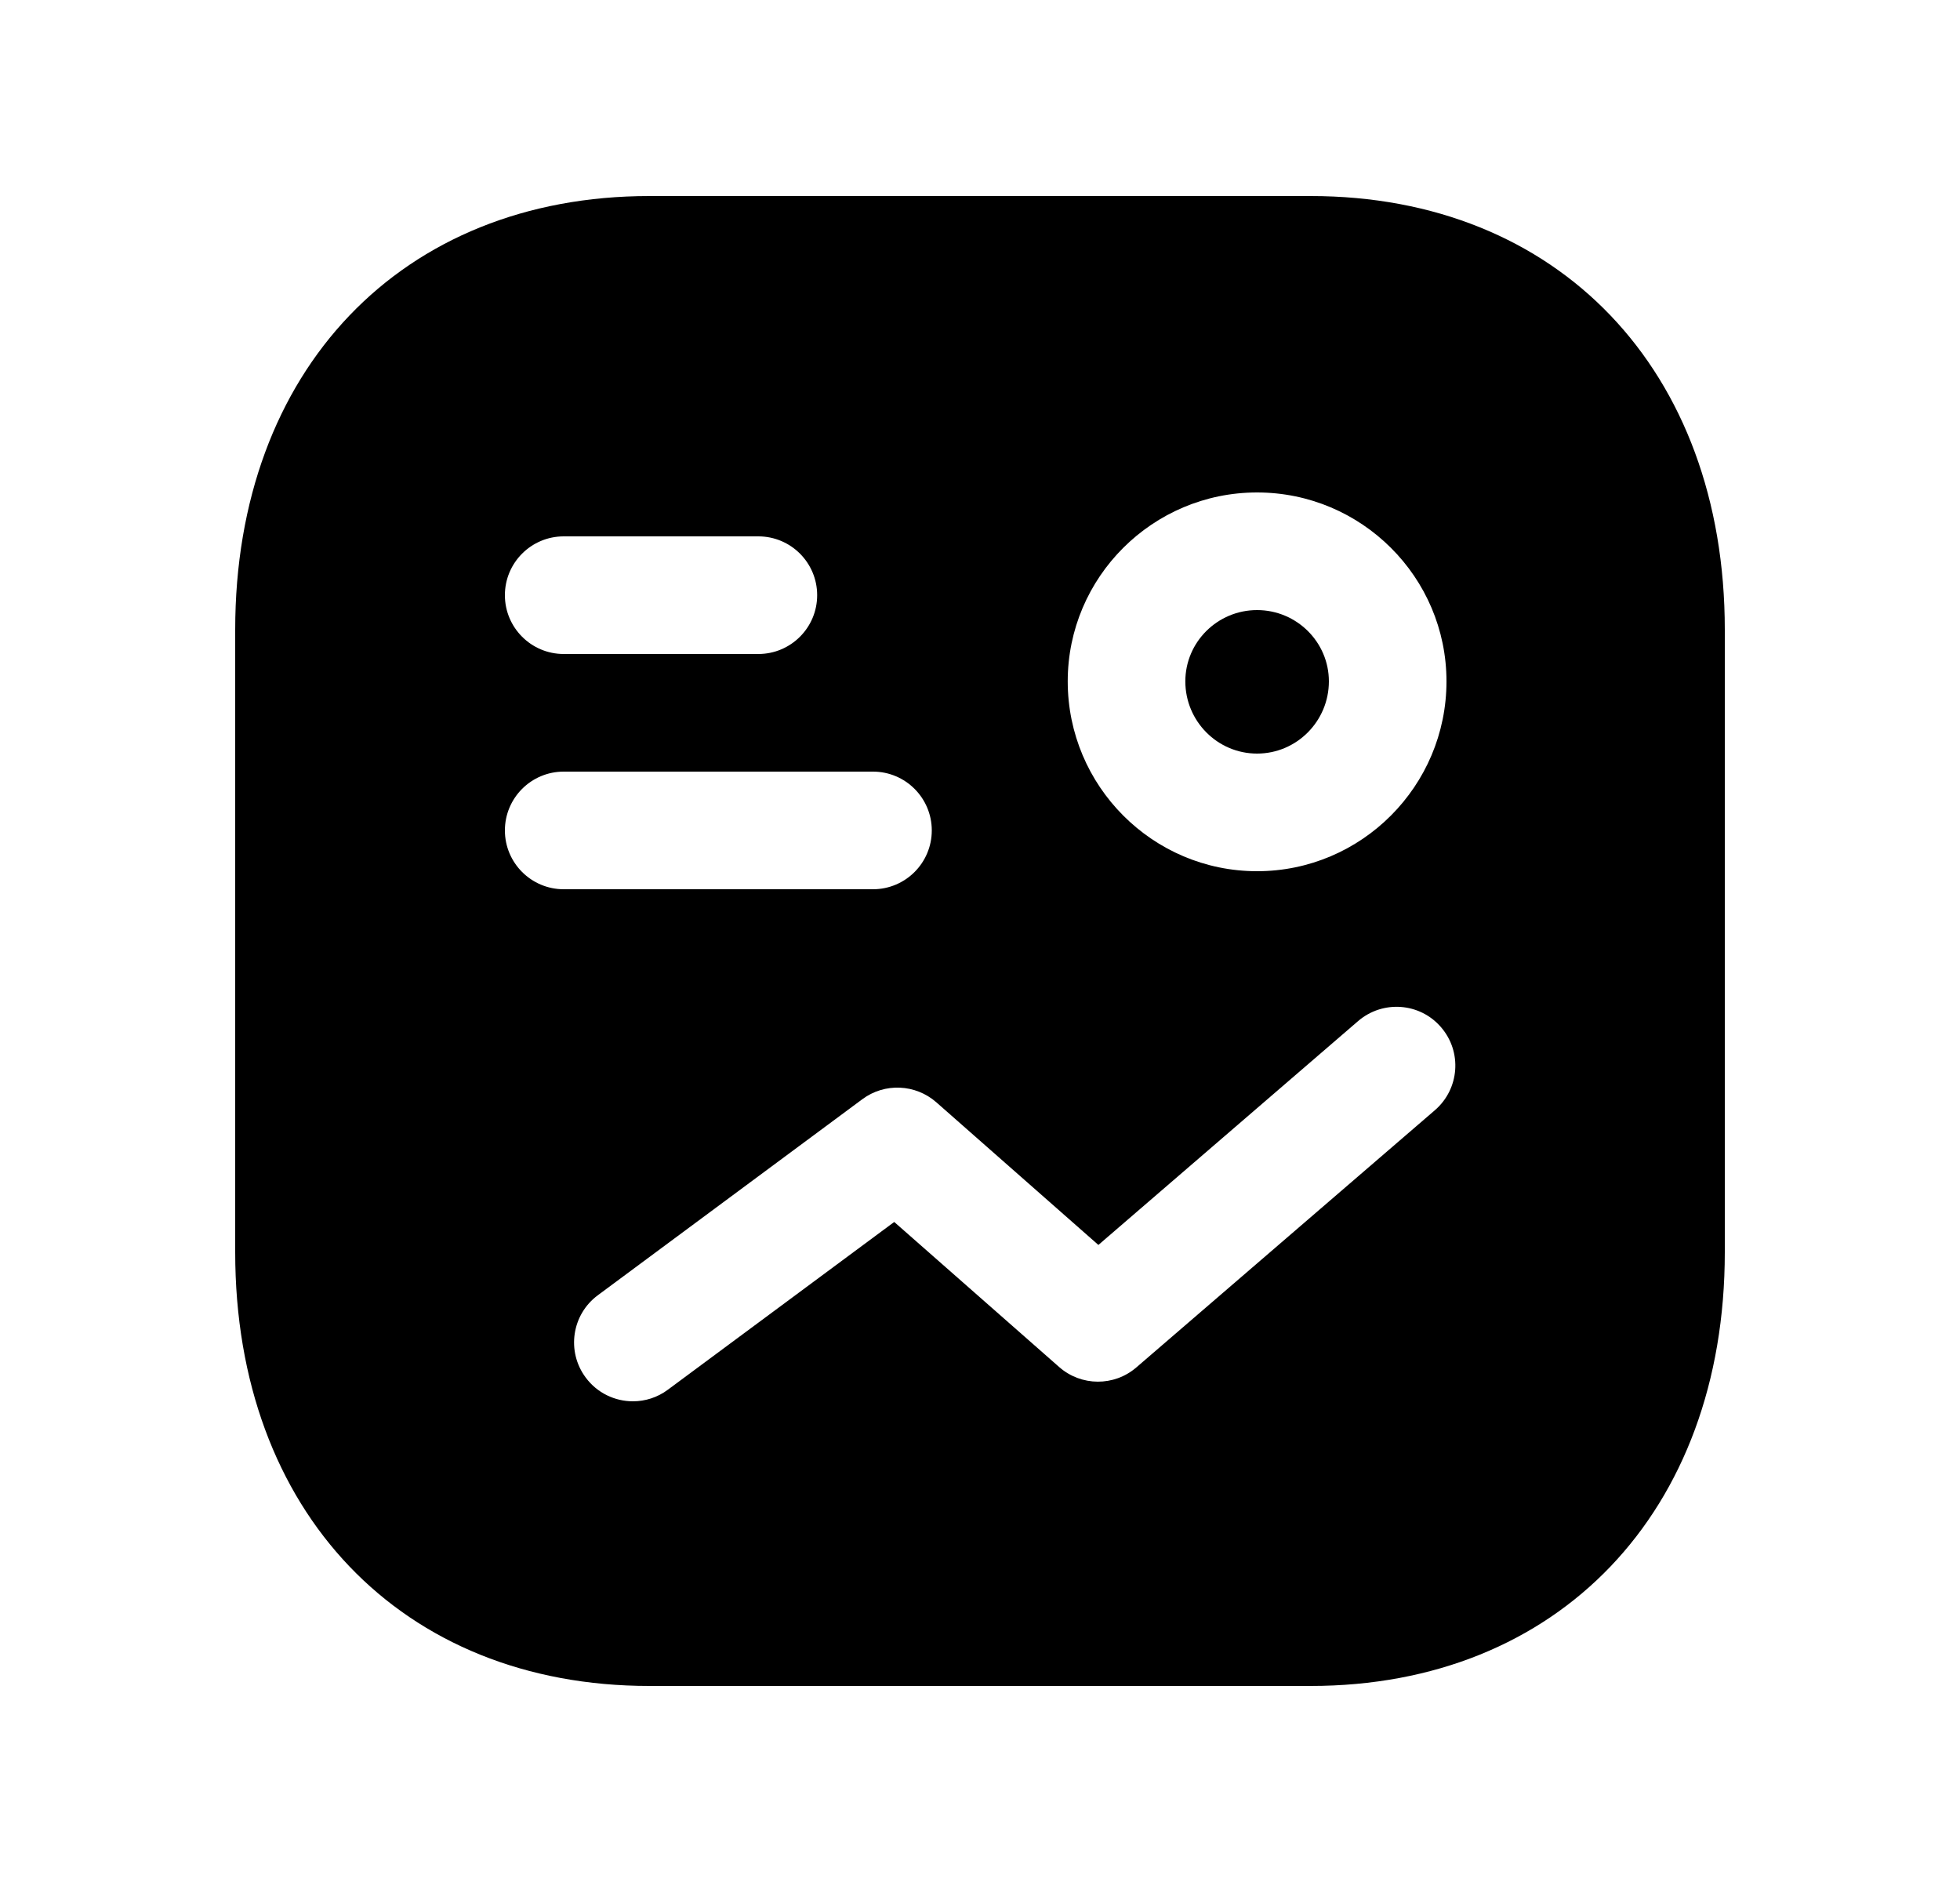 <svg width="25" height="24" viewBox="0 0 25 24" fill="none" xmlns="http://www.w3.org/2000/svg">
<path fill-rule="evenodd" clip-rule="evenodd" d="M18.302 14.158L14.494 17.438C14.211 17.682 13.791 17.68 13.51 17.433L11.406 15.583L8.519 17.722C8.385 17.822 8.228 17.87 8.073 17.87C7.844 17.87 7.617 17.765 7.47 17.566C7.223 17.233 7.293 16.763 7.626 16.517L11 14.017C11.284 13.806 11.677 13.824 11.942 14.056L14.01 15.876L17.323 13.021C17.636 12.752 18.11 12.784 18.381 13.1C18.652 13.414 18.616 13.887 18.302 14.158ZM6.44 10.59C6.44 10.176 6.776 9.84 7.19 9.84H11.135C11.549 9.84 11.885 10.176 11.885 10.59C11.885 11.004 11.549 11.34 11.135 11.34H7.19C6.776 11.34 6.44 11.004 6.44 10.59ZM7.19 6.84H9.673C10.087 6.84 10.423 7.176 10.423 7.59C10.423 8.004 10.087 8.34 9.673 8.34H7.19C6.776 8.34 6.44 8.004 6.44 7.59C6.44 7.176 6.776 6.84 7.19 6.84ZM16.034 6.28C17.366 6.28 18.45 7.361 18.45 8.689C18.45 10.024 17.366 11.11 16.034 11.11C14.702 11.11 13.619 10.024 13.619 8.689C13.619 7.361 14.702 6.28 16.034 6.28ZM16.718 2.5H8.283C5.123 2.5 3 4.722 3 8.03V15.97C3 19.277 5.123 21.5 8.283 21.5H16.717C19.877 21.5 22 19.277 22 15.97V8.03C22 4.722 19.877 2.5 16.718 2.5Z" fill="black"/>
<path fill-rule="evenodd" clip-rule="evenodd" d="M16.034 9.61C16.539 9.61 16.95 9.197 16.95 8.689C16.95 8.188 16.539 7.78 16.034 7.78C15.529 7.78 15.119 8.188 15.119 8.689C15.119 9.197 15.529 9.61 16.034 9.61Z" fill="black"/>
</svg>